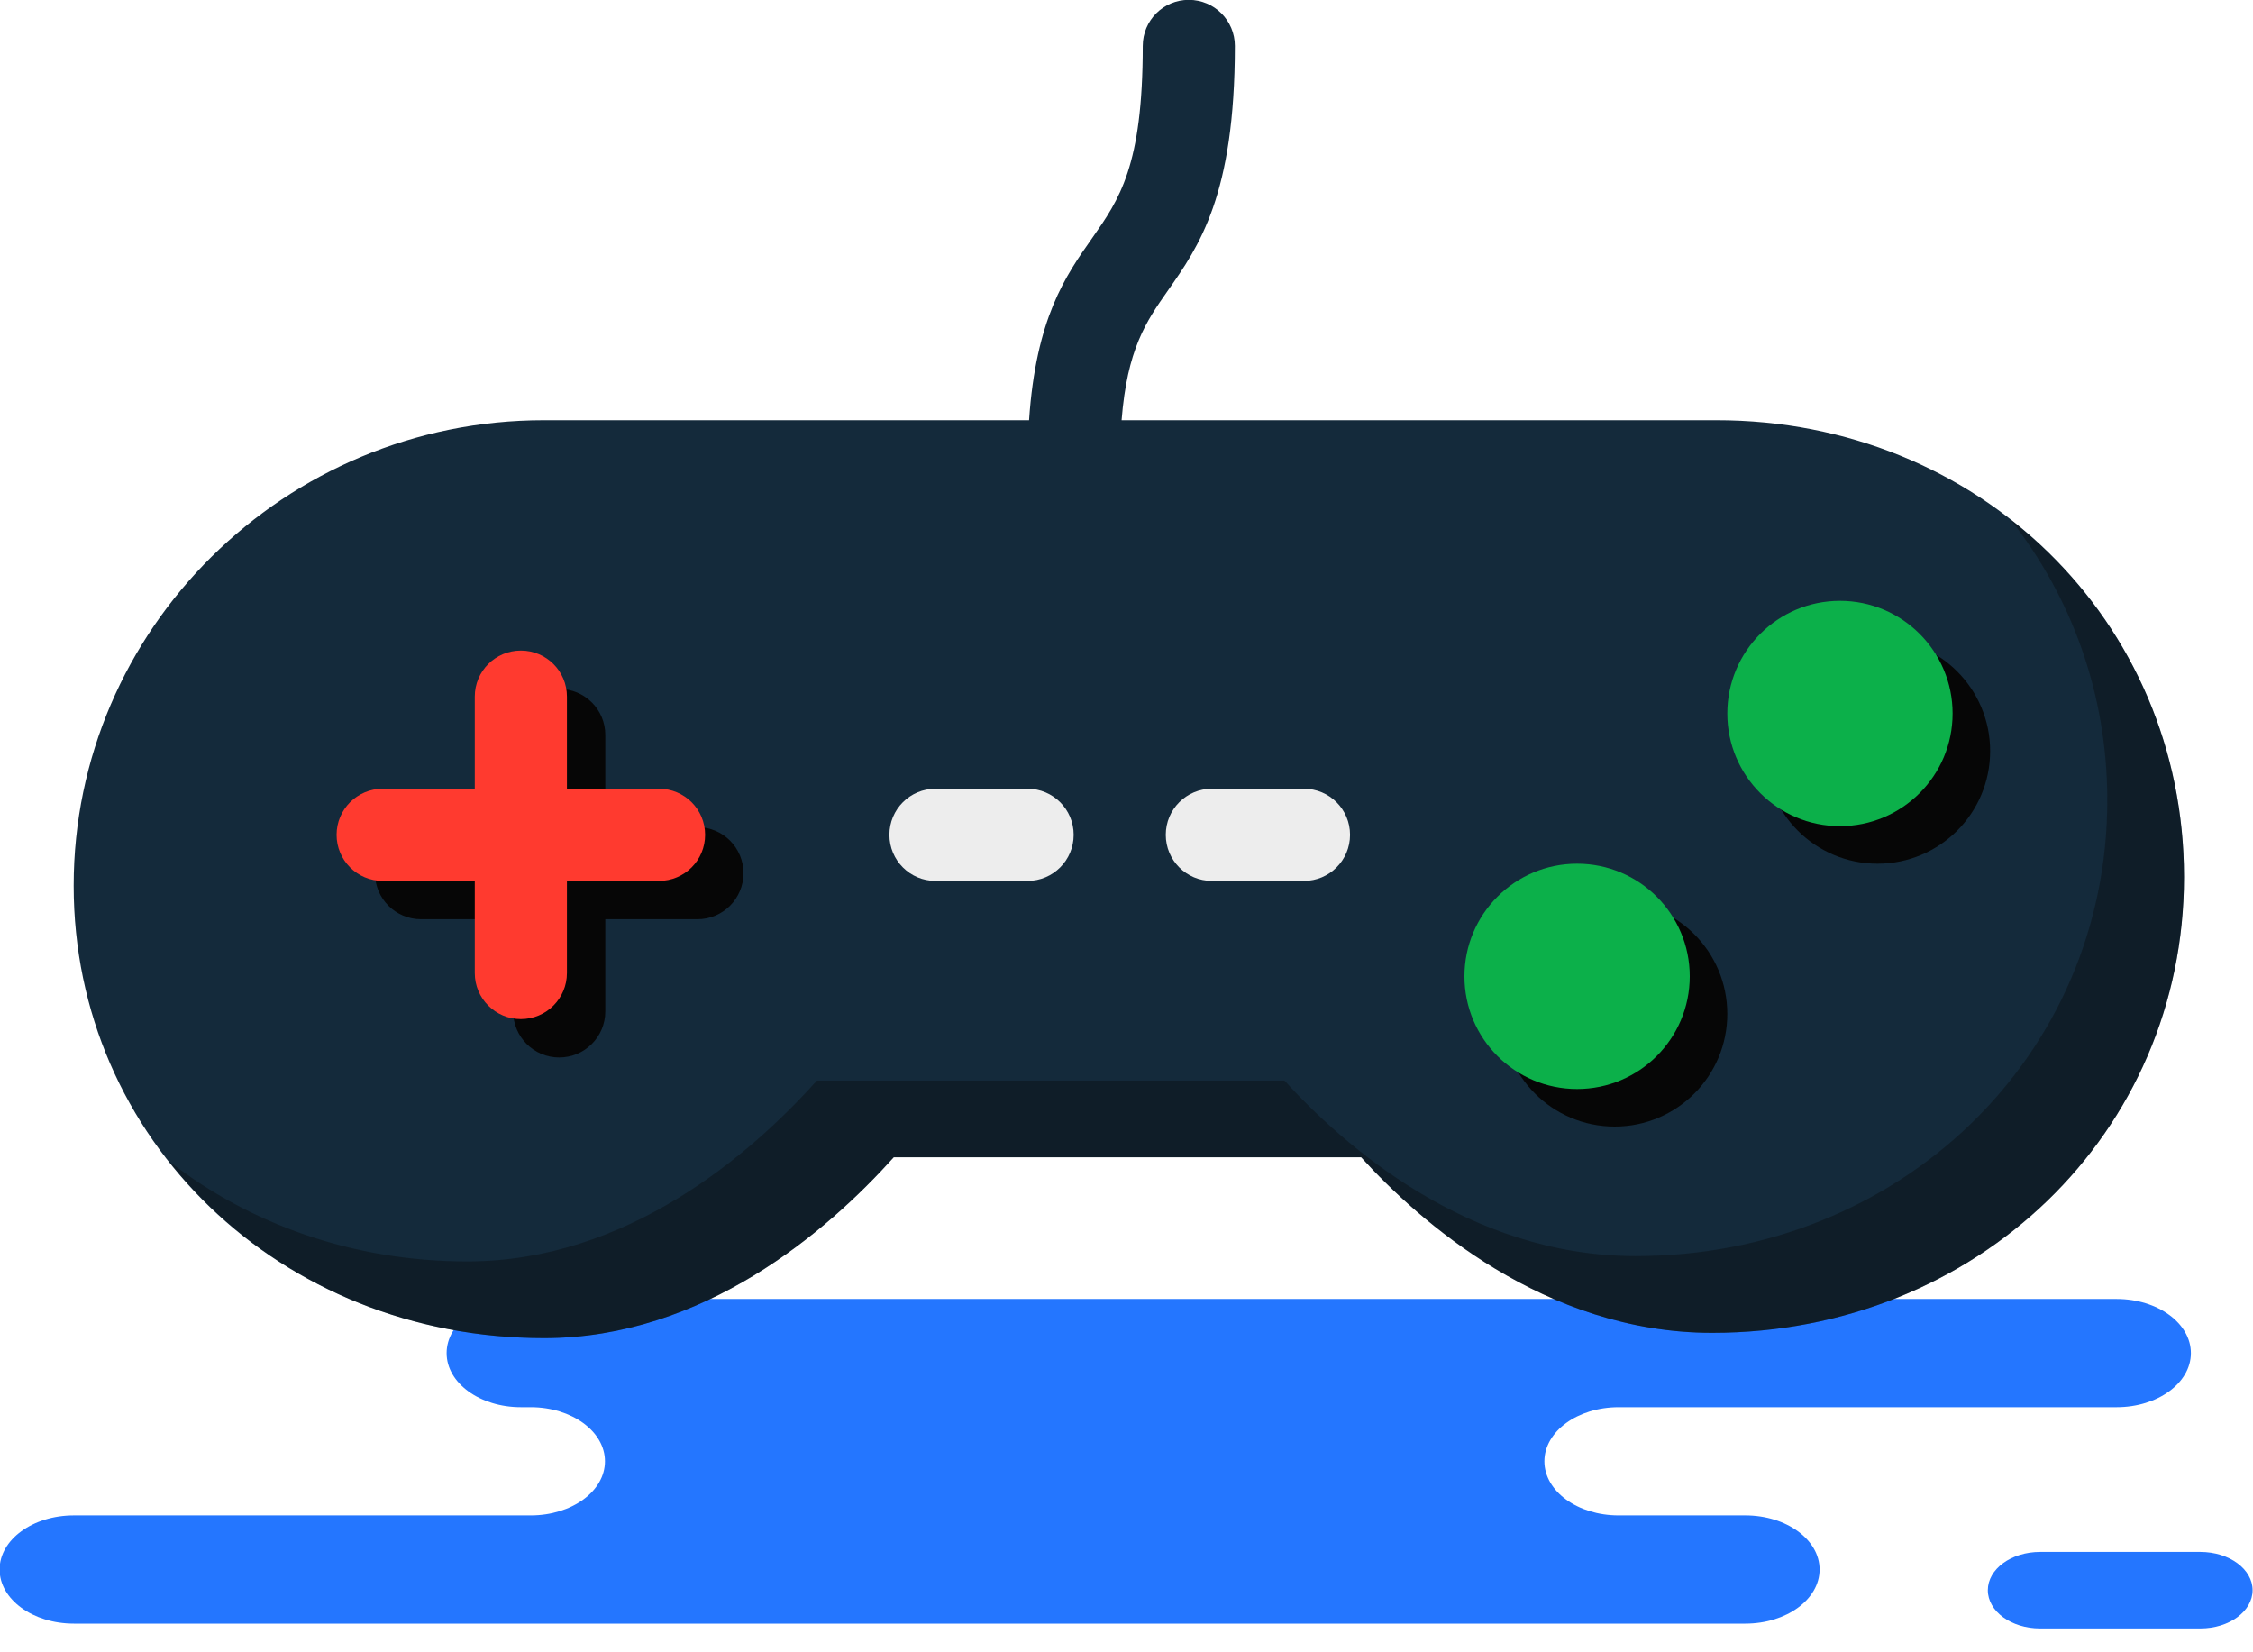 <svg xmlns="http://www.w3.org/2000/svg" xmlns:xlink="http://www.w3.org/1999/xlink" preserveAspectRatio="xMidYMid" width="60" height="44" viewBox="0 0 60 44">
  <defs>
    <style>

      .cls-3 {
        fill: #2476ff;
      }

      .cls-5 {
        fill: #142a3b;
      }

      .cls-6 {
        fill: #060606;
        opacity: 0.35;
      }

      .cls-7 {
        fill: #060606;
      }

      .cls-8 {
        fill: #ff3a2f;
      }

      .cls-9 {
        fill: #ededed;
      }

      .cls-13 {
        fill: #0cb04a;
      }
    </style>
  </defs>
  <g id="group-213svg">
    <path d="M19.532,34.591 C19.532,34.591 13.871,34.591 13.871,34.591 C12.780,34.591 11.894,35.237 11.894,36.033 C11.894,36.828 12.780,37.473 13.871,37.473 C13.871,37.473 14.135,37.473 14.135,37.473 C15.227,37.473 16.111,38.118 16.111,38.914 C16.111,39.710 15.227,40.354 14.135,40.354 C14.135,40.354 1.966,40.354 1.966,40.354 C0.874,40.354 -0.011,41.000 -0.011,41.795 C-0.011,42.591 0.874,43.236 1.966,43.236 C1.966,43.236 16.590,43.236 16.590,43.236 C16.590,43.236 46.482,43.236 46.482,43.236 C47.573,43.236 48.458,42.591 48.458,41.795 C48.458,41.000 47.573,40.354 46.482,40.354 C46.482,40.354 43.104,40.354 43.104,40.354 C42.014,40.354 41.129,39.710 41.129,38.914 C41.129,38.118 42.014,37.473 43.104,37.473 C43.104,37.473 56.369,37.473 56.369,37.473 C57.461,37.473 58.346,36.828 58.346,36.033 C58.346,35.237 57.461,34.591 56.369,34.591 C56.369,34.591 55.380,34.591 55.380,34.591 C55.380,34.591 19.532,34.591 19.532,34.591 Z" id="path-1" class="cls-3" fill-rule="evenodd"/>
    <path d="M54.331,43.365 C53.562,43.365 52.938,42.909 52.938,42.346 C52.938,41.784 53.562,41.327 54.331,41.327 C54.331,41.327 58.597,41.327 58.597,41.327 C59.366,41.327 59.989,41.784 59.989,42.346 C59.989,42.909 59.366,43.365 58.597,43.365 C58.597,43.365 54.331,43.365 54.331,43.365 Z" id="path-2" class="cls-3" fill-rule="evenodd"/>
    <path d="M45.712,11.190 C45.712,11.190 29.869,11.190 29.869,11.190 C30.019,9.301 30.520,8.566 31.092,7.752 C31.933,6.554 32.886,5.197 32.886,1.223 C32.886,0.544 32.338,-0.004 31.659,-0.004 C30.981,-0.004 30.433,0.544 30.433,1.223 C30.433,4.421 29.808,5.310 29.084,6.343 C28.377,7.347 27.589,8.473 27.405,11.190 C27.405,11.190 14.488,11.190 14.488,11.190 C7.582,11.190 1.962,16.751 1.962,23.587 C1.962,30.344 7.465,35.634 14.488,35.634 C18.738,35.634 22.027,32.793 23.801,30.818 C23.801,30.818 36.250,30.818 36.250,30.818 C37.782,32.505 41.129,35.493 45.599,35.493 C52.643,35.493 58.163,30.162 58.163,23.354 C58.163,16.533 52.694,11.190 45.712,11.190 Z" id="path-3" class="cls-5" fill-rule="evenodd"/>
    <path d="M53.546,13.840 C55.159,15.889 56.119,18.468 56.119,21.311 C56.119,28.118 50.600,33.449 43.555,33.449 C39.085,33.449 35.738,30.461 34.206,28.774 C34.206,28.774 21.757,28.774 21.757,28.774 C19.983,30.749 16.695,33.591 12.444,33.591 C9.403,33.591 6.648,32.596 4.501,30.922 C6.770,33.799 10.361,35.634 14.488,35.634 C18.738,35.634 22.027,32.792 23.801,30.818 C23.801,30.818 36.250,30.818 36.250,30.818 C37.782,32.505 41.129,35.493 45.599,35.493 C52.643,35.493 58.163,30.161 58.163,23.354 C58.163,19.460 56.376,16.052 53.546,13.840 Z" id="path-4" class="cls-6" fill-rule="evenodd"/>
    <path d="M18.573,24.479 C18.573,24.479 16.120,24.479 16.120,24.479 C16.120,24.479 16.120,26.933 16.120,26.933 C16.120,27.611 15.571,28.160 14.892,28.160 C14.215,28.160 13.666,27.611 13.666,26.933 C13.666,26.933 13.666,24.479 13.666,24.479 C13.666,24.479 11.213,24.479 11.213,24.479 C10.535,24.479 9.986,23.930 9.986,23.253 C9.986,22.575 10.535,22.026 11.213,22.026 C11.213,22.026 13.666,22.026 13.666,22.026 C13.666,22.026 13.666,19.572 13.666,19.572 C13.666,18.894 14.215,18.346 14.892,18.346 C15.571,18.346 16.120,18.894 16.120,19.572 C16.120,19.572 16.120,22.026 16.120,22.026 C16.120,22.026 18.573,22.026 18.573,22.026 C19.252,22.026 19.800,22.575 19.800,23.253 C19.800,23.930 19.252,24.479 18.573,24.479 Z" id="path-5" class="cls-7" fill-rule="evenodd"/>
    <path d="M17.552,23.458 C17.552,23.458 15.098,23.458 15.098,23.458 C15.098,23.458 15.098,25.911 15.098,25.911 C15.098,26.589 14.549,27.138 13.871,27.138 C13.193,27.138 12.644,26.589 12.644,25.911 C12.644,25.911 12.644,23.458 12.644,23.458 C12.644,23.458 10.191,23.458 10.191,23.458 C9.513,23.458 8.964,22.909 8.964,22.231 C8.964,21.552 9.513,21.004 10.191,21.004 C10.191,21.004 12.644,21.004 12.644,21.004 C12.644,21.004 12.644,18.550 12.644,18.550 C12.644,17.872 13.193,17.324 13.871,17.324 C14.549,17.324 15.098,17.872 15.098,18.550 C15.098,18.550 15.098,21.004 15.098,21.004 C15.098,21.004 17.552,21.004 17.552,21.004 C18.229,21.004 18.778,21.552 18.778,22.231 C18.778,22.909 18.229,23.458 17.552,23.458 Z" id="path-6" class="cls-8" fill-rule="evenodd"/>
    <path d="M27.365,23.458 C27.365,23.458 24.912,23.458 24.912,23.458 C24.234,23.458 23.686,22.909 23.686,22.231 C23.686,21.552 24.234,21.004 24.912,21.004 C24.912,21.004 27.365,21.004 27.365,21.004 C28.044,21.004 28.593,21.552 28.593,22.231 C28.593,22.909 28.044,23.458 27.365,23.458 Z" id="path-7" class="cls-9" fill-rule="evenodd"/>
    <path d="M34.726,23.458 C34.726,23.458 32.272,23.458 32.272,23.458 C31.595,23.458 31.046,22.909 31.046,22.231 C31.046,21.552 31.595,21.004 32.272,21.004 C32.272,21.004 34.726,21.004 34.726,21.004 C35.404,21.004 35.953,21.552 35.953,22.231 C35.953,22.909 35.404,23.458 34.726,23.458 Z" id="path-8" class="cls-9" fill-rule="evenodd"/>
    <circle id="circle-1" class="cls-7" cx="43" cy="27" r="3"/>
    <circle id="circle-2" class="cls-7" cx="50" cy="20" r="3"/>
    <circle id="circle-3" class="cls-13" cx="42" cy="26" r="3"/>
    <circle id="circle-4" class="cls-13" cx="49" cy="19" r="3"/>
  </g>
</svg>
